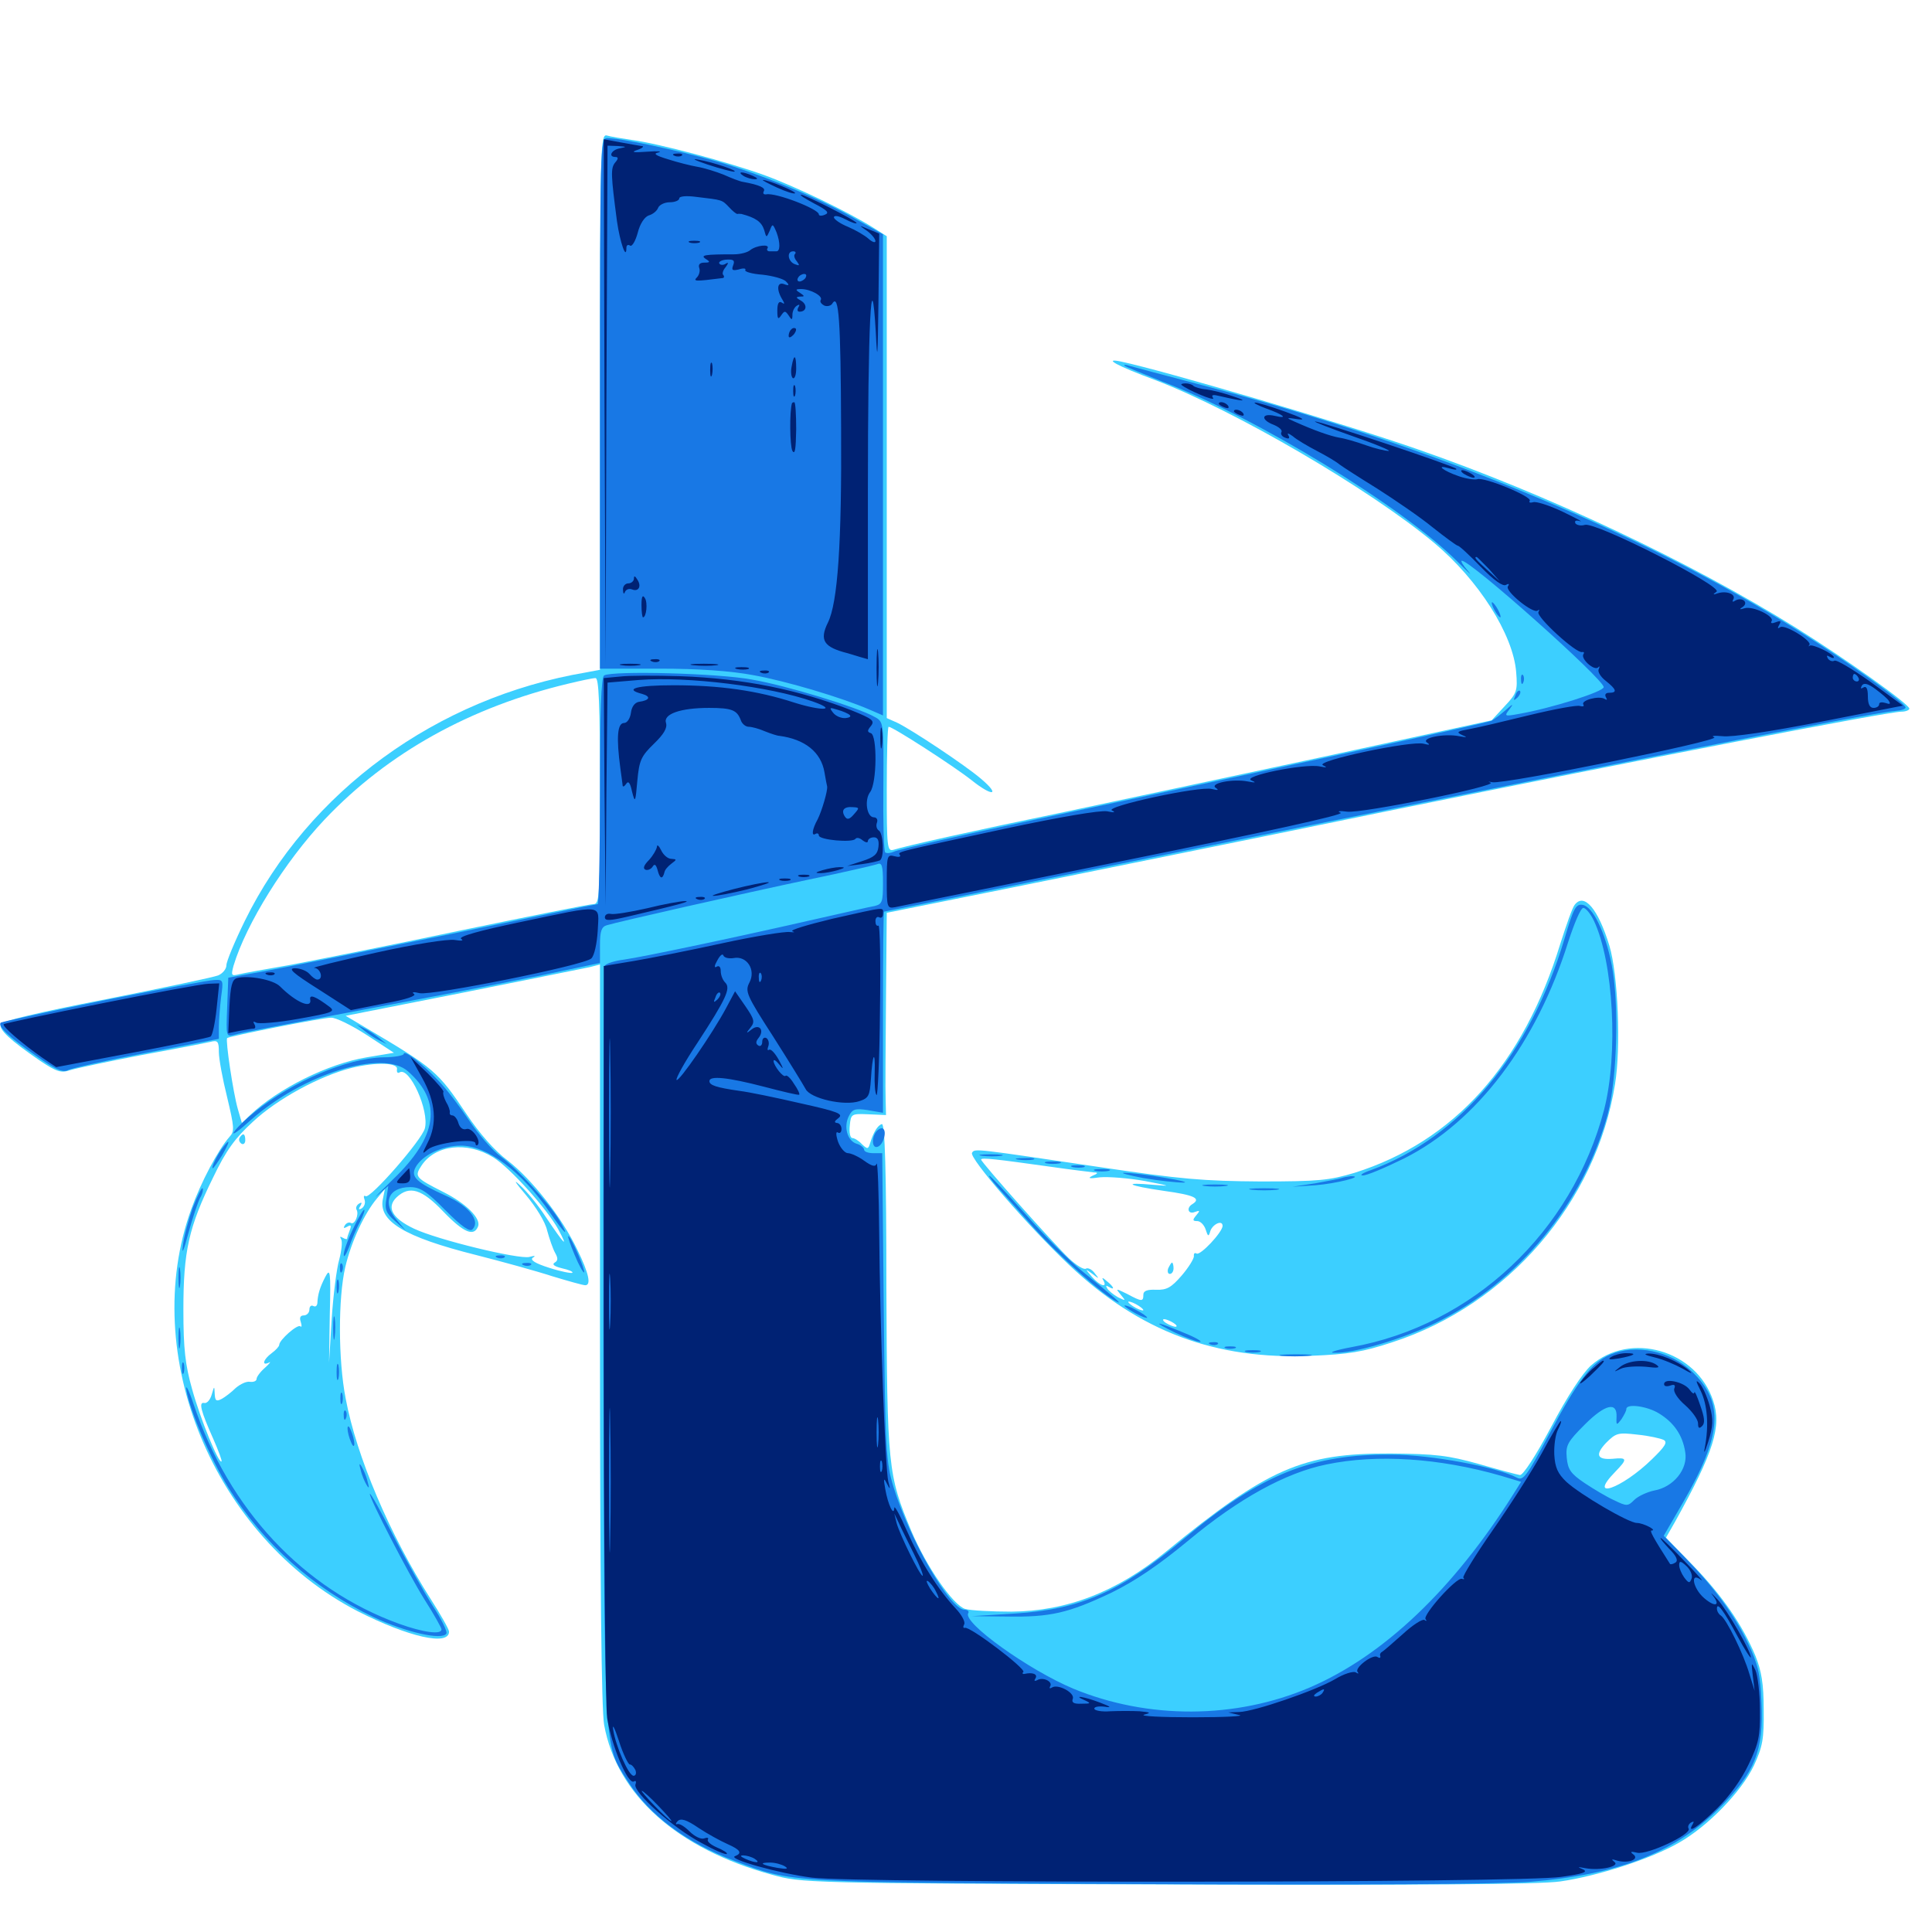 <svg xmlns="http://www.w3.org/2000/svg" viewBox="0 -1000 1000 1000">
	<path fill="#3ccfff" d="M310.547 -791.992V-653.32L303.32 -651.953C225.977 -638.867 159.57 -590.234 126.758 -523.438C121.484 -512.695 117.188 -502.344 117.188 -500.391C117.188 -498.438 115.234 -496.094 112.891 -495.117C110.352 -494.141 84.375 -488.672 54.883 -482.812C19.727 -475.977 1.172 -471.484 0.391 -469.922C-0.586 -466.992 5.078 -461.719 20.703 -450.977C29.492 -445.117 31.641 -444.531 36.328 -446.094C39.453 -447.07 56.055 -450.586 73.242 -453.906C90.43 -457.031 106.445 -460.156 108.984 -460.742C112.695 -461.719 113.281 -460.938 113.281 -455.469C113.281 -451.953 115.234 -441.406 117.578 -432.031C121.289 -416.406 121.484 -414.453 118.75 -411.523C112.891 -404.883 103.906 -387.891 99.023 -374.219C71.68 -298.828 110.742 -204.492 185.156 -166.016C211.328 -152.734 232.422 -147.852 232.422 -155.469C232.422 -156.641 228.125 -164.258 222.852 -172.461C201.758 -205.664 184.57 -245.898 178.906 -276.172C175 -296.289 175 -328.125 178.711 -344.141C181.836 -357.422 188.672 -372.07 195.117 -379.688L199.219 -384.57L198.242 -379.688C195.508 -367.969 209.18 -359.766 246.484 -350.391C259.57 -347.07 277.344 -342.188 285.742 -339.453C294.141 -336.914 301.758 -334.766 302.93 -334.766C306.055 -334.766 304.883 -340.82 298.828 -353.125C290.82 -369.922 275.391 -389.453 262.891 -399.219C256.055 -404.297 248.047 -413.477 241.406 -423.438C226.758 -445.312 224.805 -447.07 189.453 -467.969L178.906 -474.219L239.258 -486.133C272.656 -492.773 302.148 -498.828 305.273 -499.414L310.547 -500.781V-309.766C310.547 -180.469 311.328 -115.039 312.695 -107.227C319.336 -70.898 350.391 -43.164 399.414 -29.688C415.039 -25.391 415.82 -25.195 603.516 -24.609C736.328 -24.219 796.68 -24.609 807.617 -26.172C826.758 -28.906 854.688 -37.891 869.141 -46.289C884.18 -54.883 901.367 -72.656 907.812 -86.133C912.305 -95.898 913.086 -99.805 912.891 -115.039C912.891 -128.516 911.719 -135.156 908.594 -142.969C901.953 -158.789 891.406 -174.219 876.172 -189.844L862.305 -204.102L866.992 -212.305C887.109 -248.633 891.211 -261.719 886.719 -275C878.125 -301.172 843.75 -311.133 823.438 -293.164C819.141 -289.258 811.133 -277.148 802.93 -261.523C794.922 -246.484 788.281 -236.328 786.719 -236.523C785.352 -236.719 775.781 -239.258 765.625 -242.188C749.609 -246.68 743.164 -247.461 719.727 -247.656C674.219 -247.852 656.25 -240.039 603.516 -196.875C578.125 -175.977 551.953 -166.016 523.438 -165.82C513.281 -165.82 502.539 -166.406 499.609 -167.188C493.359 -169.141 479.492 -189.062 471.68 -207.617C459.57 -236.523 459.18 -241.016 458.789 -333.984C458.789 -394.141 458.008 -418.75 456.445 -418.164C454.297 -417.578 452.148 -414.062 450.391 -408.398C449.414 -405.078 449.023 -405.078 446.094 -407.812C444.531 -409.57 442.188 -410.938 441.211 -410.938C440.039 -410.938 439.453 -413.867 439.844 -417.383C440.43 -423.438 440.625 -423.633 449.609 -423.242L458.594 -422.852L458.398 -431.055C458.203 -435.547 458.398 -459.18 458.594 -483.398L458.984 -527.539L524.023 -540.625C559.57 -547.852 646.484 -565.43 716.797 -579.883C851.758 -607.422 977.148 -631.641 984.18 -631.641C986.328 -631.641 988.281 -632.422 988.281 -633.203C988.281 -635.547 955.273 -658.984 929.688 -675C874.805 -709.18 800.977 -744.141 733.398 -767.578C695.898 -780.664 603.125 -808.008 580.078 -812.891C570.508 -814.844 578.32 -810.547 597.852 -803.32C638.867 -787.695 708.984 -746.875 742.383 -718.945C765.234 -699.805 783.203 -671.68 784.766 -652.148C785.547 -642.578 785.156 -641.211 778.906 -634.57L772.07 -627.148L687.305 -608.789C640.625 -598.828 579.688 -585.742 551.758 -579.883C502.539 -569.727 469.531 -562.305 462.5 -560.156C459.18 -559.18 458.984 -561.523 458.984 -591.406C458.984 -609.18 459.375 -623.828 459.961 -623.828C462.109 -623.828 493.555 -603.516 502.734 -596.289C513.672 -587.5 518.164 -588.086 507.812 -596.875C499.609 -603.906 471.68 -622.461 464.258 -625.977L458.984 -628.32V-752.93V-877.734L451.562 -882.422C439.062 -890.234 412.5 -903.125 396.094 -909.18C377.344 -916.016 340.625 -925.781 327.148 -927.539C321.875 -928.32 315.82 -929.297 314.062 -929.883C310.742 -930.664 310.547 -923.242 310.547 -791.992ZM310.547 -590.625C310.547 -536.133 310.352 -532.031 307.227 -532.031C305.273 -532.031 274.219 -525.781 238.281 -518.359C202.344 -510.742 162.695 -502.93 150.391 -500.586C138.086 -498.438 125.977 -496.289 123.633 -495.703C119.727 -494.727 119.531 -495.117 120.898 -500.195C127.344 -521.68 147.461 -554.102 168.164 -575.977C200.781 -610.352 243.359 -633.984 293.945 -646.094C300.391 -647.656 306.836 -649.023 308.203 -649.023C309.961 -649.219 310.547 -636.328 310.547 -590.625ZM189.844 -464.258L203.906 -455.078L189.844 -452.734C169.727 -449.414 143.945 -436.523 129.492 -422.852L125.195 -418.75L123.047 -426.172C120.703 -434.375 116.602 -461.719 117.578 -462.695C118.555 -463.672 166.797 -473.242 171.289 -473.242C173.633 -473.438 182.031 -469.336 189.844 -464.258ZM205.469 -446.484C205.273 -444.922 205.859 -444.336 206.836 -444.922C211.914 -448.047 222.266 -425.195 219.922 -416.016C218.555 -410.156 191.602 -379.297 189.258 -380.859C188.281 -381.445 188.086 -380.664 188.672 -379.102C189.258 -377.539 188.672 -375.586 187.305 -374.609C185.742 -373.633 185.352 -374.023 186.523 -375.781C187.5 -377.539 187.305 -377.93 185.742 -376.953C184.57 -376.172 183.984 -374.805 184.57 -373.828C185.938 -371.484 183.594 -365.82 181.641 -366.992C180.664 -367.578 179.297 -366.992 178.516 -365.82C177.539 -364.258 177.93 -364.062 179.688 -365.039C181.641 -366.211 182.031 -365.82 181.055 -363.281C180.273 -361.328 179.688 -359.375 179.688 -358.984C179.688 -358.398 178.711 -358.594 177.344 -359.375C175.977 -360.156 175.781 -359.961 176.562 -358.594C177.344 -357.422 176.758 -352.539 175.586 -348.047C174.219 -343.359 172.461 -329.492 171.68 -317.188L170.312 -294.727L170.703 -319.531C171.289 -342.188 170.898 -343.945 168.359 -339.062C165.625 -333.789 164.453 -330.078 164.258 -325.391C164.062 -324.023 163.281 -323.438 162.109 -324.023C161.133 -324.609 160.156 -323.828 160.156 -322.266C160.156 -320.508 158.789 -319.141 157.227 -319.141C155.469 -319.141 154.883 -317.969 155.664 -315.82C156.25 -313.867 156.25 -312.891 155.469 -313.477C154.102 -314.844 144.531 -306.445 144.531 -303.906C144.531 -303.125 142.773 -301.172 140.625 -299.609C136.328 -296.484 135.156 -292.773 139.258 -294.727C140.43 -295.508 139.648 -294.336 137.305 -292.188C134.766 -290.039 132.812 -287.305 132.812 -286.328C132.812 -285.156 131.25 -284.57 129.492 -284.766C127.539 -285.156 124.414 -283.594 122.07 -281.641C119.922 -279.492 116.602 -276.953 114.844 -275.977C111.914 -274.414 111.328 -275 111.133 -278.516C110.938 -282.812 110.938 -282.812 109.57 -278.125C108.789 -275.391 107.031 -273.438 105.664 -273.828C102.734 -274.414 103.906 -269.727 110.547 -254.883C113.086 -249.023 115.039 -243.945 114.648 -243.555C113.281 -242.188 103.711 -265.43 99.414 -281.055C95.898 -293.555 94.922 -301.758 94.922 -322.07C94.922 -352.344 97.656 -364.844 110.352 -390.625C116.992 -404.492 121.68 -410.938 130.859 -419.336C143.555 -431.25 165.625 -443.164 182.031 -447.266C194.922 -450.391 206.25 -450 205.469 -446.484ZM255.273 -400.977C263.867 -395.703 283.008 -374.414 288.867 -363.867C294.531 -353.32 292.188 -355.664 282.617 -369.922C278.711 -375.977 272.656 -383.398 269.141 -386.523C265.43 -390.039 266.602 -388.086 272.07 -381.641C277.344 -375.391 282.227 -367.578 283.203 -363.086C284.375 -358.789 286.133 -353.711 287.305 -351.562C288.867 -348.828 288.867 -347.461 287.109 -346.484C285.547 -345.508 286.914 -344.531 290.82 -343.555C294.336 -342.773 296.68 -341.797 296.289 -341.211C295.703 -340.82 290.43 -341.797 284.375 -343.75C276.953 -346.094 274.219 -347.852 275.781 -349.023C277.539 -350 276.758 -350.195 274.023 -349.414C268.75 -348.047 226.562 -358.203 214.258 -364.062C203.125 -369.336 199.805 -375 205.273 -380.273C211.914 -386.523 218.359 -384.57 229.492 -372.852C240.039 -361.914 245.312 -359.766 247.461 -365.234C249.023 -369.336 241.211 -377.148 229.492 -383.008C214.844 -390.43 214.453 -391.016 218.164 -396.68C225.195 -407.422 241.797 -409.375 255.273 -400.977ZM297.656 -347.266C296.289 -350.781 294.922 -351.367 294.922 -348.633C294.922 -347.461 295.703 -346.094 296.875 -345.508C298.047 -344.922 298.242 -345.703 297.656 -347.266ZM861.133 -254.688C863.281 -253.516 861.719 -251.172 855.078 -244.727C839.258 -229.297 821.484 -223.242 835.938 -238.086C842.578 -244.922 842.383 -245.703 834.57 -244.922C826.562 -244.336 825.586 -247.07 831.25 -253.125C836.523 -258.398 837.5 -258.594 847.656 -257.422C853.516 -256.836 859.57 -255.469 861.133 -254.688ZM124.023 -411.133C123.438 -410.156 123.828 -408.789 125 -408.008C125.977 -407.422 126.953 -408.203 126.953 -409.766C126.953 -413.281 125.781 -413.867 124.023 -411.133ZM815.039 -531.641C813.867 -530.273 810.742 -521.289 807.617 -511.523C788.477 -449.023 752.539 -409.18 701.172 -392.969C688.086 -389.062 682.812 -388.477 652.344 -388.477C623.047 -388.672 611.133 -389.648 569.336 -395.898C504.688 -405.469 504.492 -405.664 503.125 -403.32C501.367 -400.781 532.422 -365.039 553.32 -345.312C589.844 -310.742 629.102 -296.094 678.711 -298.242C697.852 -299.023 705.469 -300.195 720.703 -305.273C780.469 -324.609 826.172 -377.734 835.938 -438.867C839.062 -457.812 837.5 -495.703 833.008 -510.547C827.148 -529.688 819.922 -538.086 815.039 -531.641ZM543.75 -396.094C554.492 -394.531 564.648 -393.359 566.211 -393.164C568.555 -393.164 568.359 -392.578 565.43 -391.406C562.695 -390.039 563.867 -389.844 569.336 -390.625C573.633 -391.016 584.18 -390.234 592.773 -388.672C605.859 -386.133 606.641 -385.938 597.266 -386.719C580.273 -388.281 583.594 -386.328 602.539 -383.594C618.164 -381.445 621.875 -379.688 617.188 -376.758C613.867 -374.805 615.039 -371.289 618.359 -372.656C621.094 -373.633 621.289 -373.438 619.141 -370.898C617.188 -368.555 617.188 -367.969 619.727 -367.969C621.289 -367.969 623.242 -366.016 624.023 -363.672C625.195 -359.961 625.586 -359.766 626.367 -362.5C627.344 -366.211 632.812 -368.945 632.812 -365.43C632.617 -362.109 621.289 -350 619.336 -351.172C618.359 -351.758 617.773 -351.172 617.969 -349.805C617.969 -348.438 615.234 -343.945 611.523 -339.648C606.25 -333.594 603.906 -332.227 598.438 -332.422C593.75 -332.617 591.797 -331.836 591.797 -329.883C591.797 -326.172 591.016 -326.172 583.398 -330.273C577.344 -333.203 577.344 -333.203 580.078 -329.883C582.812 -326.562 582.812 -326.562 578.711 -328.516C576.367 -329.883 573.828 -331.836 573.047 -333.203C572.266 -334.57 572.461 -334.766 573.828 -333.984C577.344 -331.836 576.562 -333.984 572.852 -336.914C570.703 -338.867 570.117 -338.867 571.094 -337.305C573.438 -333.008 569.141 -334.57 565.234 -339.062C561.523 -343.359 561.523 -343.555 565.43 -340.625C568.945 -337.891 569.141 -337.891 566.602 -341.016C565.234 -342.969 563.086 -343.945 562.109 -343.359C561.133 -342.578 557.031 -345.117 553.32 -348.633C545.312 -356.25 507.812 -398.438 507.812 -399.805C507.812 -400.977 515.82 -400 543.75 -396.094ZM620.703 -384.18C622.461 -384.766 620.508 -385.156 616.211 -384.961C611.914 -384.961 610.352 -384.57 612.891 -384.18C615.234 -383.789 618.75 -383.789 620.703 -384.18ZM664.648 -382.227C671.289 -382.617 665.82 -382.812 652.344 -382.812C638.867 -382.812 633.398 -382.617 640.234 -382.227C646.875 -381.836 657.812 -381.836 664.648 -382.227ZM640.625 -378.906C640.625 -379.297 637.695 -379.688 634.375 -379.688C629.883 -379.688 628.711 -379.102 630.664 -377.93C633.008 -376.367 640.625 -377.148 640.625 -378.906ZM591.797 -321.875C591.797 -321.484 590.039 -321.875 587.891 -323.047C585.742 -324.219 583.984 -325.586 583.984 -326.172C583.984 -326.562 585.742 -326.172 587.891 -325C590.039 -323.828 591.797 -322.461 591.797 -321.875ZM599.609 -323.828C599.609 -324.219 598.242 -325 596.68 -325.781C595.117 -326.367 593.75 -325.977 593.75 -325C593.75 -323.828 595.117 -323.047 596.68 -323.047C598.242 -323.047 599.609 -323.438 599.609 -323.828ZM607.422 -315.234C608.984 -314.258 609.57 -313.281 608.398 -313.281C607.422 -313.281 605.078 -314.258 603.516 -315.234C601.953 -316.211 601.562 -317.188 602.539 -317.188C603.711 -317.188 605.859 -316.211 607.422 -315.234ZM634.18 -306.25C634.961 -306.836 633.789 -307.422 631.641 -307.227C629.492 -307.227 628.906 -306.641 630.469 -306.055C631.836 -305.469 633.594 -305.664 634.18 -306.25ZM643.945 -304.297C644.727 -304.883 643.555 -305.469 641.406 -305.273C639.258 -305.273 638.672 -304.688 640.234 -304.102C641.602 -303.516 643.359 -303.711 643.945 -304.297ZM658.789 -302.148C659.961 -302.734 658.594 -303.125 655.273 -303.125C652.148 -303.125 650.977 -302.734 652.93 -302.148C654.688 -301.758 657.422 -301.758 658.789 -302.148ZM604.688 -343.555C604.102 -341.992 604.492 -340.625 605.469 -340.625C606.641 -340.625 607.422 -341.992 607.422 -343.555C607.422 -345.117 607.031 -346.484 606.641 -346.484C606.25 -346.484 605.469 -345.117 604.688 -343.555Z"/>
	<path fill="#1878e5" d="M310.547 -791.211V-653.906H341.406C361.523 -653.906 378.125 -652.734 389.648 -650.586C407.227 -647.461 435.742 -638.867 449.805 -632.812L457.031 -629.688V-754.102V-878.711L443.75 -886.133C424.609 -897.266 394.531 -909.57 370.508 -916.602C349.805 -922.461 321.289 -928.516 314.258 -928.516C310.742 -928.516 310.547 -924.609 310.547 -791.211ZM582.031 -810.742C582.617 -810.156 591.406 -806.641 601.562 -802.539C650.586 -783.789 726.367 -737.5 754.492 -709.18C760.156 -703.516 762.5 -701.367 759.961 -704.297C757.227 -707.422 755.859 -709.766 756.641 -709.766C761.328 -709.766 830.078 -648.438 830.078 -644.336C830.078 -641.992 802.93 -633.398 786.133 -630.469C778.711 -629.102 778.516 -629.297 781.25 -632.812C783.594 -635.938 783.203 -635.938 779.297 -632.422C776.562 -630.078 773.438 -627.734 772.07 -626.953C769.922 -625.781 660.547 -602.148 531.25 -574.805C495.312 -567.188 464.453 -560.156 462.695 -559.18C460.938 -558.398 458.984 -558.203 458.203 -558.789C457.422 -559.57 457.031 -575 457.227 -593.359C457.422 -626.172 457.422 -626.367 452.734 -628.906C444.336 -633.789 406.641 -645.312 389.258 -648.242C371.875 -651.562 316.992 -652.93 312.695 -650.391C311.133 -649.414 310.547 -631.445 310.547 -590.43C310.547 -558.398 309.961 -532.031 309.375 -532.031C308.594 -532.031 274.219 -525 232.617 -516.406C191.211 -508.008 148.438 -499.414 137.695 -497.461L118.164 -493.945L117.578 -478.516C116.992 -463.281 116.992 -463.281 121.484 -464.453C125.781 -465.625 134.961 -467.383 214.844 -482.422C234.766 -486.133 264.453 -491.992 280.859 -495.312L310.547 -501.562V-510.938C310.547 -517.969 311.328 -520.312 314.062 -521.094C319.727 -522.852 383.594 -537.305 418.555 -544.727C436.523 -548.438 452.539 -552.148 454.102 -552.734C456.445 -553.711 457.031 -551.953 457.031 -542.969C457.031 -533.203 456.641 -532.031 452.734 -531.055C450.195 -530.664 436.914 -527.539 422.852 -524.414C382.812 -515.234 332.812 -504.688 323.047 -503.32C318.359 -502.734 313.867 -501.367 313.086 -500.195C312.5 -499.023 312.109 -410.352 312.305 -303.125C312.891 -88.086 312.305 -98.047 325 -77.93C336.328 -60.156 355.469 -46.094 380.469 -36.719C410.352 -25.391 406.25 -25.586 593.75 -24.805C702.344 -24.219 775.977 -24.805 791.992 -25.977C837.5 -29.688 866.797 -41.016 889.844 -64.062C908.398 -82.617 912.891 -93.75 911.719 -118.945C911.133 -133.789 909.961 -138.477 904.688 -149.609C897.656 -164.258 887.305 -178.32 871.68 -194.336L861.133 -205.078L871.094 -222.266C891.406 -257.422 892.578 -274.219 875.586 -290.234C864.453 -300.781 846.68 -304.492 833.398 -298.828C824.023 -294.922 816.406 -285.156 801.953 -257.812C790.234 -235.938 788.477 -233.398 785.156 -235.156C775 -240.625 740.43 -247.07 720.508 -247.07C678.711 -247.461 652.539 -236.914 612.305 -203.125C580.078 -176.172 559.375 -166.992 525.391 -164.844L502.93 -163.477L521.094 -163.281C543.555 -162.891 552.93 -165.039 575.195 -175.586C587.5 -181.641 599.414 -189.648 615.234 -202.734C641.016 -224.219 665.43 -237.695 686.523 -241.992C712.695 -247.461 745.117 -245.312 776.953 -236.133L787.305 -233.008L783.398 -226.758C752.148 -177.148 716.016 -142.969 677.93 -126.562C639.648 -110.156 594.141 -109.961 555.469 -125.977C532.617 -135.547 498.047 -160.156 501.172 -165.039C501.758 -166.016 500.781 -166.797 499.219 -166.797C491.797 -166.797 470.898 -202.93 462.5 -230.273C458.594 -243.164 458.203 -248.828 457.422 -323.633L456.641 -403.125H451.953C449.414 -403.125 447.266 -403.906 447.266 -404.883C447.266 -405.859 445.508 -407.422 443.359 -408.008C438.477 -409.57 436.523 -416.992 439.453 -422.461C441.211 -425.977 442.773 -426.367 449.219 -425.391L457.031 -424.023V-476.172C457.031 -504.688 457.227 -528.125 457.617 -528.125C458.008 -528.125 506.055 -537.891 564.648 -549.805C823.047 -602.344 969.141 -631.25 981.055 -632.031C983.984 -632.227 986.328 -633.008 986.328 -633.789C986.328 -635.742 963.867 -652.148 940.43 -667.383C856.641 -721.875 744.531 -768.75 618.75 -801.562C602.344 -805.859 587.109 -809.961 584.961 -810.547C582.812 -811.328 581.445 -811.328 582.031 -810.742ZM836.719 -266.602C836.523 -262.109 836.719 -262.109 839.258 -265.43C840.625 -267.578 841.797 -269.727 841.797 -270.703C841.797 -273.633 852.539 -272.266 858.789 -268.359C866.406 -263.672 870.898 -257.227 872.266 -248.438C873.828 -239.648 866.211 -230.273 856.25 -228.516C852.539 -227.734 847.852 -225.586 845.898 -223.633C842.578 -220.312 841.992 -220.312 835.547 -223.438C831.641 -225.195 824.805 -229.297 820.117 -232.422C812.891 -237.305 811.523 -239.453 810.938 -245.508C810.352 -251.953 811.328 -253.711 820.312 -262.695C830.859 -273.242 837.109 -274.609 836.719 -266.602ZM773.438 -684.375C774.609 -682.227 775.977 -680.469 776.562 -680.469C776.953 -680.469 776.562 -682.227 775.391 -684.375C774.219 -686.523 772.852 -688.281 772.266 -688.281C771.875 -688.281 772.266 -686.523 773.438 -684.375ZM787.305 -648.047C787.305 -645.898 787.891 -645.312 788.477 -646.875C789.062 -648.242 788.867 -650 788.281 -650.586C787.695 -651.367 787.109 -650.195 787.305 -648.047ZM784.375 -640.039C783.203 -637.305 783.398 -637.109 785.352 -638.867C786.719 -640.234 787.305 -641.797 786.719 -642.383C786.133 -642.969 784.961 -641.992 784.375 -640.039ZM809.766 -514.062C791.992 -454.492 755.859 -411.328 709.57 -394.336C705.469 -392.969 703.516 -391.602 705.273 -391.602C707.227 -391.406 716.797 -395.508 726.758 -400.391C764.453 -419.336 795.312 -460.156 811.719 -512.5C814.844 -522.07 818.164 -530.078 819.531 -530.078C820.703 -530.078 823.242 -527.148 825 -523.438C835.156 -501.953 837.695 -454.492 830.273 -425.586C813.672 -362.305 762.305 -314.062 699.609 -302.734C691.211 -301.172 687.305 -299.805 690.625 -299.805C700.781 -299.414 726.367 -307.031 742.969 -315.234C785.938 -336.133 819.922 -377.539 832.227 -423.633C837.109 -442.383 838.086 -481.25 834.18 -500.781C830.859 -517.578 824.414 -530.859 819.141 -531.641C815.625 -532.227 814.453 -529.883 809.766 -514.062ZM53.906 -482.227C25 -476.367 0.977 -471.094 0.391 -470.703C-1.367 -468.945 4.492 -463.281 18.359 -453.711C28.516 -446.484 32.422 -444.727 35.156 -446.094C36.914 -447.07 55.273 -451.172 75.781 -455.078L113.281 -462.305V-468.555C113.281 -472.07 113.867 -478.906 114.453 -483.984C115.625 -492.578 115.625 -492.969 111.133 -492.773C108.594 -492.773 82.812 -487.891 53.906 -482.227ZM188.477 -466.602C190.625 -464.844 194.141 -462.5 196.289 -461.523L200.195 -459.57L196.289 -462.695C194.141 -464.453 190.625 -466.797 188.477 -467.773L184.57 -469.727ZM208.984 -454.492C208.984 -453.711 204.297 -452.734 198.438 -452.734C179.883 -452.344 151.758 -440.43 132.031 -424.609C127.344 -420.898 122.266 -416.016 121.094 -414.062C119.727 -411.914 123.633 -414.648 129.883 -420.312C156.836 -444.141 198.047 -457.031 211.133 -445.508C229.102 -429.688 226.562 -411.719 203.32 -389.453C196.094 -382.422 192.578 -378.906 195.508 -381.445L200.977 -386.133L200 -379.492C199.023 -374.023 199.805 -372.07 204.492 -367.969L209.961 -363.086L205.664 -368.164C197.656 -377.148 200.781 -385.547 212.305 -385.547C217.383 -385.547 220.898 -383.398 230.469 -373.633C239.258 -364.844 243.164 -362.305 244.531 -363.672C248.828 -367.969 242.773 -375.781 230.859 -381.055C215.625 -387.891 212.5 -390.82 215.039 -395.703C218.359 -401.953 228.711 -407.031 238.477 -407.031C252.148 -407.031 269.922 -393.75 284.57 -372.461C292.383 -361.133 295.117 -358.789 289.648 -368.164C284.375 -376.953 267.773 -395.117 259.18 -401.367C254.883 -404.492 247.656 -412.891 242.773 -420.117C237.891 -427.344 230.859 -436.719 226.758 -440.82C218.75 -449.414 208.984 -456.836 208.984 -454.492ZM453.516 -414.258C450.977 -410.938 451.367 -405.273 454.297 -406.445C457.227 -407.422 459.18 -414.453 457.031 -415.82C456.25 -416.406 454.688 -415.625 453.516 -414.258ZM115.82 -406.641C112.891 -403.125 108.984 -395.312 110.156 -395.312C110.547 -395.312 112.695 -398.438 115.039 -402.148C118.945 -408.984 119.336 -411.133 115.82 -406.641ZM508.398 -401.758C505.273 -402.148 507.422 -402.539 512.695 -402.539C518.164 -402.539 520.508 -402.148 518.164 -401.758C515.625 -401.367 511.328 -401.367 508.398 -401.758ZM526.953 -399.805C524.414 -400.195 525.977 -400.586 530.273 -400.586C534.57 -400.781 536.523 -400.391 534.766 -399.805C532.812 -399.414 529.297 -399.414 526.953 -399.805ZM541.602 -397.852C539.648 -398.438 541.211 -398.828 544.922 -398.828C548.633 -398.828 550.195 -398.438 548.438 -397.852C546.484 -397.461 543.359 -397.461 541.602 -397.852ZM555.273 -395.898C553.32 -396.484 554.492 -396.875 557.617 -396.875C560.938 -396.875 562.305 -396.484 561.133 -395.898C559.766 -395.508 557.031 -395.508 555.273 -395.898ZM566.992 -393.945C565.039 -394.531 566.602 -394.922 570.312 -394.922C574.023 -394.922 575.586 -394.531 573.828 -393.945C571.875 -393.555 568.75 -393.555 566.992 -393.945ZM591.797 -390.234C599.805 -388.867 609.18 -387.891 612.305 -387.891C615.625 -387.891 611.133 -389.062 602.539 -390.43C593.945 -391.992 584.766 -392.969 582.031 -392.969C579.297 -392.969 583.789 -391.797 591.797 -390.234ZM515.82 -386.133C518.555 -383.008 527.148 -373.438 535.156 -364.453C548.047 -350 570.703 -329.883 578.125 -326.172C581.25 -324.609 577.734 -327.734 559.961 -342.188C553.711 -347.266 540.625 -360.352 530.859 -371.484C521.094 -382.422 512.695 -391.406 512.109 -391.406C511.523 -391.406 513.281 -389.062 515.82 -386.133ZM694.336 -390.234C693.164 -389.844 687.109 -388.672 680.664 -387.5L668.945 -385.742L680.859 -386.523C691.211 -387.305 707.031 -391.211 699.219 -391.211C697.656 -391.016 695.312 -390.625 694.336 -390.234ZM623.633 -386.133C620.508 -386.523 623.047 -386.914 628.906 -386.914C634.766 -386.914 637.305 -386.523 634.375 -386.133C631.25 -385.742 626.562 -385.742 623.633 -386.133ZM99.805 -375C97.656 -368.945 95.312 -360.352 94.727 -355.664C93.945 -350.195 94.922 -351.953 97.461 -361.523C99.609 -369.336 102.344 -377.539 103.516 -379.883C104.883 -382.031 105.273 -384.375 104.883 -384.961C104.297 -385.352 102.148 -380.859 99.805 -375ZM648.047 -384.18C644.531 -384.57 647.266 -384.961 654.297 -384.961C661.328 -384.961 664.062 -384.57 660.742 -384.18C657.227 -383.789 651.367 -383.789 648.047 -384.18ZM182.617 -363.672C179.883 -358.008 177.734 -351.953 177.93 -350.391C177.93 -348.828 179.102 -350.586 180.664 -354.492C182.031 -358.398 184.57 -364.258 186.328 -367.578C188.086 -371.094 189.062 -373.828 188.477 -373.828C187.891 -373.828 185.156 -369.141 182.617 -363.672ZM297.461 -350.391C299.609 -345.117 301.953 -341.016 302.344 -341.406C303.125 -342.383 295.508 -360.156 294.141 -360.156C293.75 -360.156 295.117 -355.859 297.461 -350.391ZM257.422 -349.023C255.859 -349.609 256.445 -350.195 258.594 -350.195C260.742 -350.391 261.914 -349.805 261.133 -349.219C260.547 -348.633 258.789 -348.438 257.422 -349.023ZM92.383 -338.672C92.383 -333.789 92.773 -331.836 93.164 -334.375C93.555 -336.719 93.555 -340.625 93.164 -343.164C92.773 -345.508 92.383 -343.555 92.383 -338.672ZM175.977 -343.359C175.977 -341.211 176.562 -340.625 177.148 -342.188C177.734 -343.555 177.539 -345.312 176.953 -345.898C176.367 -346.68 175.781 -345.508 175.977 -343.359ZM271.094 -345.117C269.531 -345.703 270.117 -346.289 272.266 -346.289C274.414 -346.484 275.586 -345.898 274.805 -345.312C274.219 -344.727 272.461 -344.531 271.094 -345.117ZM174.219 -333.789C174.219 -330.664 174.609 -329.492 175.195 -331.445C175.586 -333.203 175.586 -335.938 175.195 -337.305C174.609 -338.477 174.219 -337.109 174.219 -333.789ZM582.031 -324.219C582.031 -323.633 584.766 -321.875 587.891 -320.117C591.211 -318.359 593.75 -317.578 593.75 -317.969C593.75 -318.555 591.211 -320.312 587.891 -322.07C584.766 -323.828 582.031 -324.609 582.031 -324.219ZM172.461 -312.305C172.461 -307.031 172.852 -304.883 173.242 -308.008C173.633 -310.938 173.633 -315.234 173.242 -317.773C172.852 -320.117 172.461 -317.773 172.461 -312.305ZM92.383 -307.422C92.383 -302.539 92.773 -300.586 93.164 -303.125C93.555 -305.469 93.555 -309.375 93.164 -311.914C92.773 -314.258 92.383 -312.305 92.383 -307.422ZM608.398 -310.156C613.867 -307.617 619.531 -305.469 621.094 -305.469C622.656 -305.469 618.75 -307.812 612.305 -310.352C597.656 -316.406 595.703 -316.406 608.398 -310.156ZM626.562 -304.102C625 -304.688 625.586 -305.273 627.734 -305.273C629.883 -305.469 631.055 -304.883 630.273 -304.297C629.688 -303.711 627.93 -303.516 626.562 -304.102ZM634.375 -302.148C633.008 -302.734 633.984 -303.125 636.719 -303.125C639.453 -303.125 640.43 -302.734 639.258 -302.148C637.891 -301.758 635.547 -301.758 634.375 -302.148ZM645.117 -300.195C643.164 -300.781 644.727 -301.172 648.438 -301.172C652.148 -301.172 653.711 -300.781 651.953 -300.195C650 -299.805 646.875 -299.805 645.117 -300.195ZM663.477 -298.242C660.156 -298.633 663.477 -299.023 670.898 -299.023C678.516 -299.023 681.25 -298.633 677.148 -298.242C673.242 -297.852 666.992 -297.852 663.477 -298.242ZM94.141 -291.797C94.141 -289.062 94.531 -288.086 95.117 -289.453C95.508 -290.625 95.508 -292.969 95.117 -294.336C94.531 -295.508 94.141 -294.531 94.141 -291.797ZM174.219 -289.844C174.219 -286.133 174.609 -284.57 175.195 -286.523C175.586 -288.281 175.586 -291.406 175.195 -293.359C174.609 -295.117 174.219 -293.555 174.219 -289.844ZM96.484 -280.469C98.242 -269.922 108.984 -244.922 118.164 -230.078C136.328 -200.977 162.109 -177.93 193.555 -162.891C209.766 -155.273 228.906 -150.781 231.055 -154.492C231.641 -155.469 228.516 -161.914 224.023 -168.75C219.531 -175.781 210.352 -191.992 203.711 -204.883C197.07 -217.773 191.602 -227.734 191.406 -226.758C191.406 -224.219 210.742 -186.523 219.727 -172.07C224.609 -164.453 228.516 -157.422 228.516 -156.641C228.516 -153.711 218.945 -155.078 206.445 -159.57C157.031 -177.539 118.555 -218.555 100.195 -273.242C97.656 -280.859 95.898 -283.984 96.484 -280.469ZM176.172 -276.172C176.172 -273.438 176.562 -272.461 177.148 -273.828C177.539 -275 177.539 -277.344 177.148 -278.711C176.562 -279.883 176.172 -278.906 176.172 -276.172ZM177.93 -267.188C177.93 -265.039 178.516 -264.453 179.102 -266.016C179.688 -267.383 179.492 -269.141 178.906 -269.727C178.32 -270.508 177.734 -269.336 177.93 -267.188ZM179.883 -260.547C179.883 -258.984 180.664 -255.859 181.641 -253.711C182.617 -251.172 183.398 -250.977 183.398 -252.734C183.398 -254.297 182.617 -257.422 181.641 -259.57C180.664 -262.109 179.883 -262.305 179.883 -260.547ZM186.719 -239.062C187.305 -236.328 188.867 -232.812 189.844 -231.25C191.016 -229.297 191.211 -229.883 190.234 -233.203C189.648 -235.938 188.086 -239.453 187.109 -241.016C185.938 -242.969 185.742 -242.383 186.719 -239.062Z"/>
	<path fill="#002274" d="M312.891 -791.992L313.477 -656.055L313.867 -790.43L314.453 -924.609L319.922 -924.414C324.414 -924.023 324.609 -924.023 320.898 -923.242C316.406 -922.461 314.648 -918.75 318.555 -918.75C320.117 -918.75 320.117 -917.773 318.359 -915.82C316.016 -912.891 316.211 -909.375 319.336 -885.547C320.898 -874.609 324.219 -865.039 324.219 -871.68C324.219 -873.047 325 -873.633 326.172 -872.852C327.148 -872.266 328.906 -875.195 330.078 -879.492C331.25 -884.18 333.594 -887.695 335.742 -888.477C337.891 -889.062 340.039 -890.82 340.625 -892.383C341.211 -893.945 343.945 -895.312 346.68 -895.312C349.414 -895.312 351.562 -896.289 351.562 -897.266C351.562 -898.438 355.078 -898.828 360.742 -898.047C373.828 -896.484 373.633 -896.68 377.344 -892.773C379.102 -890.82 381.055 -889.258 381.641 -889.258C382.227 -889.453 383.203 -889.258 383.789 -889.258C391.211 -887.305 394.141 -885.156 395.508 -881.055C396.68 -876.758 396.68 -876.758 398.438 -880.664C399.805 -884.375 400 -884.375 401.953 -879.688C403.906 -874.414 403.906 -869.727 401.758 -869.922H398.242C397.266 -869.922 396.68 -870.703 397.266 -871.484C398.633 -873.828 391.406 -873.047 388.281 -870.508C386.914 -869.336 383.203 -868.359 379.883 -868.359C364.844 -868.359 362.305 -867.969 365.234 -866.016C367.773 -864.453 367.578 -864.062 364.453 -864.062C362.305 -864.062 361.328 -863.086 361.914 -861.328C362.5 -859.961 361.914 -857.617 360.742 -856.445C358.594 -854.297 359.961 -854.297 373.828 -856.055C374.805 -856.055 375 -856.836 374.414 -857.617C373.633 -858.203 374.219 -860.156 375.586 -861.719C377.148 -863.867 377.148 -864.453 375.586 -863.477C374.414 -862.695 372.852 -862.695 372.266 -863.672C371.875 -864.453 373.438 -865.43 375.977 -865.625C379.688 -865.82 380.469 -865.234 379.492 -862.695C378.516 -860.156 379.102 -859.766 382.422 -860.547C384.766 -861.328 386.328 -861.133 385.742 -860.156C385.352 -859.375 389.258 -858.203 394.727 -857.812C400 -857.227 405.664 -855.664 406.836 -854.297C408.789 -852.344 408.398 -851.953 405.859 -852.93C402.148 -854.297 401.758 -850 405.078 -844.727C406.25 -842.773 406.055 -842.383 404.688 -843.359C403.125 -844.336 402.344 -842.969 402.344 -839.258C402.344 -834.961 402.734 -834.375 404.297 -836.719C406.055 -839.258 406.445 -839.258 408.203 -836.719C409.766 -834.18 410.156 -834.18 410.156 -837.109C410.156 -838.867 411.133 -841.016 412.5 -841.797C413.867 -842.578 414.062 -842.383 413.281 -841.016C412.5 -839.648 412.695 -838.672 413.867 -838.672C417.578 -838.672 417.969 -842.383 414.648 -844.336C411.914 -845.898 411.719 -846.289 414.062 -846.484C416.602 -846.484 416.602 -846.68 414.062 -848.438C411.523 -850 411.719 -850.391 414.648 -850.391C419.531 -850.391 426.172 -846.68 424.805 -844.727C424.219 -843.75 425.195 -842.578 426.758 -841.797C428.32 -841.211 430.273 -841.797 430.859 -842.969C434.18 -848.242 435.156 -834.375 435.352 -778.711C435.742 -718.555 433.594 -687.891 428.516 -677.734C424.023 -668.555 426.367 -665.039 438.672 -661.914C439.844 -661.523 442.773 -660.742 445.117 -659.961L449.219 -658.789V-745.312C449.219 -832.227 450.977 -868.164 453.32 -827.93C454.102 -811.523 454.297 -814.062 454.688 -843.75L455.078 -879.102L449.805 -881.25C444.336 -883.594 444.336 -883.594 448.828 -880.469C451.172 -878.711 453.125 -876.367 453.125 -875.195C453.125 -874.219 451.562 -874.609 449.609 -876.367C447.656 -878.125 442.969 -880.859 438.867 -882.617C434.961 -884.18 431.641 -886.523 431.641 -887.5C431.641 -888.672 434.18 -888.281 437.5 -886.523C440.82 -884.766 443.359 -883.984 443.359 -884.57C443.359 -885.742 416.797 -899.219 414.648 -899.219C413.672 -899.023 416.992 -897.07 421.68 -894.531C428.125 -891.211 429.492 -889.844 426.953 -888.867C425.195 -888.086 423.828 -888.281 423.828 -889.062C423.828 -891.797 401.562 -900.391 396.68 -899.414C395.312 -899.219 394.727 -899.805 395.312 -900.977C396.484 -902.734 393.164 -904.297 384.57 -905.859C383.008 -906.055 378.516 -907.812 374.609 -909.57C370.703 -911.133 364.453 -913.086 360.938 -913.672C357.422 -914.258 350.586 -916.016 345.703 -917.578C339.258 -919.531 337.891 -920.508 340.82 -921.094C342.969 -921.68 340.43 -921.875 334.961 -921.484C327.539 -920.898 326.367 -921.289 330.078 -922.461C332.812 -923.438 333.594 -924.414 332.031 -924.414C330.469 -924.609 325.391 -925.586 320.898 -926.367L312.5 -927.93ZM411.523 -868.555C410.742 -867.969 411.133 -866.211 412.5 -864.648C414.062 -862.5 413.867 -862.305 411.328 -863.281C407.812 -864.648 407.031 -869.922 410.547 -869.922C411.719 -869.922 412.109 -869.336 411.523 -868.555ZM416.992 -856.25C416.406 -855.273 414.844 -854.297 413.867 -854.297C412.695 -854.297 412.5 -855.273 413.086 -856.25C413.672 -857.422 415.234 -858.203 416.211 -858.203C417.383 -858.203 417.578 -857.422 416.992 -856.25ZM349.219 -919.336C347.656 -919.922 348.242 -920.508 350.391 -920.508C352.539 -920.703 353.711 -920.117 352.93 -919.531C352.344 -918.945 350.586 -918.75 349.219 -919.336ZM366.211 -914.844C372.656 -912.695 378.906 -911.133 379.883 -911.133C383.008 -911.328 368.75 -916.211 361.328 -917.383C357.617 -918.164 359.766 -916.992 366.211 -914.844ZM384.766 -908.984C386.328 -908.008 389.062 -907.227 390.625 -907.227C392.578 -907.227 392.188 -907.812 389.648 -908.984C384.375 -911.328 381.25 -911.328 384.766 -908.984ZM402.148 -902.93C406.836 -900.781 411.133 -899.414 411.523 -900C412.305 -900.781 397.266 -907.031 394.922 -906.836C394.141 -906.836 397.461 -905.078 402.148 -902.93ZM357.031 -874.414C355.664 -875 356.641 -875.391 359.375 -875.391C362.109 -875.391 363.086 -875 361.914 -874.414C360.547 -874.023 358.203 -874.023 357.031 -874.414ZM409.57 -829.492C408.789 -828.906 408.203 -827.344 408.203 -826.172C408.203 -825 409.18 -825.195 410.547 -826.562C411.719 -827.734 412.305 -829.297 411.914 -829.883C411.328 -830.469 410.156 -830.273 409.57 -829.492ZM409.766 -810.352C409.18 -807.617 409.57 -804.883 410.352 -804.297C411.328 -803.711 412.109 -806.055 412.109 -809.18C412.109 -816.602 410.938 -816.992 409.766 -810.352ZM367.578 -808.398C367.578 -805.273 367.969 -804.102 368.555 -806.055C368.945 -807.812 368.945 -810.547 368.555 -811.914C367.969 -813.086 367.578 -811.719 367.578 -808.398ZM410.547 -797.656C410.547 -794.922 410.938 -793.945 411.523 -795.312C411.914 -796.484 411.914 -798.828 411.523 -800.195C410.938 -801.367 410.547 -800.391 410.547 -797.656ZM611.523 -800.781C614.453 -798.242 629.102 -791.992 627.93 -793.945C626.758 -795.703 627.734 -795.898 631.641 -794.922C643.359 -792.188 646.875 -791.992 638.672 -794.727C633.789 -796.484 627.539 -798.047 624.414 -798.438C621.484 -798.633 618.555 -799.609 617.773 -800.195C617.188 -800.977 615.234 -801.562 613.672 -801.562C611.914 -801.562 611.133 -801.172 611.523 -800.781ZM409.961 -791.406C408.594 -787.305 408.789 -769.141 410.156 -766.602C411.523 -764.453 411.914 -767.578 412.109 -777.734C412.109 -785.352 411.719 -791.797 411.133 -791.797C410.547 -791.797 410.156 -791.602 409.961 -791.406ZM630.859 -791.016C630.859 -790.625 632.227 -789.648 633.984 -789.062C635.547 -788.477 636.328 -788.672 635.742 -789.844C634.57 -791.797 630.859 -792.578 630.859 -791.016ZM655.078 -788.672C664.453 -785.352 667.188 -783.008 659.766 -784.766C652.734 -786.328 652.539 -782.617 659.375 -780.078C662.109 -778.906 663.867 -777.344 663.281 -776.367C662.695 -775.391 663.477 -774.023 665.234 -773.438C667.188 -772.656 667.773 -773.047 666.797 -774.805C666.016 -775.977 666.992 -775.781 669.141 -774.219C671.094 -772.461 676.758 -769.141 681.641 -766.602C686.523 -764.062 691.797 -760.938 693.359 -759.57C694.922 -758.398 703.711 -752.734 712.891 -747.07C722.07 -741.211 734.961 -732.422 741.406 -727.148C748.047 -721.875 753.906 -717.578 754.492 -717.578C755.273 -717.578 760.547 -712.695 766.406 -706.641C773.242 -699.609 777.93 -696.289 779.492 -697.266C780.859 -698.047 781.445 -697.852 780.469 -696.484C778.906 -693.945 793.75 -682.031 795.898 -683.984C796.875 -684.766 796.875 -684.375 796.289 -683.203C794.922 -680.859 816.016 -661.523 818.945 -662.5C819.922 -662.695 820.117 -662.109 819.531 -661.328C818.164 -658.984 825 -652.734 827.148 -654.492C827.93 -655.469 828.125 -655.078 827.539 -653.711C826.758 -652.539 828.32 -649.805 831.055 -647.656C836.719 -643.164 837.305 -641.406 832.812 -641.406C831.055 -641.406 830.469 -640.43 831.25 -639.062C832.031 -637.695 831.836 -637.5 830.469 -638.281C827.539 -640.039 818.164 -637.5 819.531 -635.352C820.117 -634.375 819.336 -634.18 817.773 -634.57C816.406 -635.156 804.688 -633.008 791.797 -629.883C779.102 -626.758 765.039 -623.438 760.742 -622.656C754.297 -621.484 753.516 -621.094 756.836 -619.531C759.766 -618.359 759.375 -618.164 755.273 -618.945C747.461 -620.508 735.156 -617.969 738.672 -615.625C740.43 -614.453 739.844 -614.258 736.914 -615.039C730.664 -616.797 680.078 -606.055 684.766 -603.906C687.305 -602.734 686.719 -602.539 683.008 -603.32C675 -604.883 642.578 -598.242 647.656 -596.094C650.391 -594.922 650 -594.727 645.898 -595.508C638.086 -597.07 625.781 -594.531 629.297 -592.188C631.055 -591.016 630.469 -590.82 627.344 -591.602C621.289 -593.359 571.094 -582.422 575.586 -580.469C577.734 -579.492 576.562 -579.297 573.047 -580.078C569.336 -580.664 548.633 -577.148 520.312 -571.094C462.305 -558.594 464.648 -559.18 465.82 -557.422C466.406 -556.445 465.039 -556.25 462.891 -556.836C459.18 -557.812 458.984 -556.836 458.984 -543.75C458.984 -530.078 459.18 -529.688 463.477 -530.469C465.82 -531.055 519.336 -541.797 582.617 -554.688C653.906 -569.141 696.094 -578.32 693.945 -579.297C691.797 -580.078 693.164 -580.469 697.266 -579.883C704.883 -578.906 776.172 -593.359 771.484 -594.922C769.922 -595.508 770.312 -595.508 772.461 -595.117C778.711 -593.945 891.211 -616.797 887.305 -618.359C885.352 -619.141 887.305 -619.336 891.602 -618.945C896.289 -618.359 916.211 -621.289 942.188 -626.367L984.961 -634.766L968.164 -647.07C958.789 -653.711 950.391 -658.789 949.414 -658.008C948.438 -657.422 946.875 -658.008 946.094 -659.18C945.312 -660.742 945.508 -660.938 946.875 -660.156C948.242 -659.375 949.219 -659.18 949.219 -659.766C949.219 -661.523 938.086 -666.797 936.719 -665.82C936.133 -665.234 935.938 -665.43 936.523 -666.211C938.086 -668.164 924.023 -676.953 921.484 -675.391C920.117 -674.414 919.922 -674.805 920.898 -676.562C922.07 -678.516 921.68 -678.906 919.141 -677.93C917.188 -677.148 916.211 -677.344 916.992 -678.516C918.555 -681.055 907.227 -686.523 902.93 -685.156C900.391 -684.375 900 -684.57 902.148 -685.938C905.273 -688.281 901.562 -691.211 898.047 -689.062C896.875 -688.281 896.484 -688.477 897.07 -689.648C898.828 -692.383 893.75 -694.336 889.258 -692.969C886.523 -691.992 886.328 -692.188 888.477 -693.75C892.188 -696.289 825.781 -730.078 820.312 -728.32C818.359 -727.734 816.211 -728.125 815.43 -729.102C814.844 -730.469 815.625 -730.859 817.773 -730.273C819.727 -729.688 815.625 -731.836 808.789 -735.156C801.758 -738.477 794.922 -740.625 793.555 -740.039C791.992 -739.648 791.211 -739.844 791.797 -740.82C793.164 -742.969 767.969 -753.32 764.648 -751.953C763.281 -751.562 758.984 -752.148 755.078 -753.516C747.07 -756.25 742.578 -759.766 750 -757.617C752.734 -756.836 754.297 -756.641 753.711 -757.422C752.148 -758.984 683.398 -782.031 680.664 -781.836C679.688 -781.836 688.477 -778.32 700.195 -774.219C712.109 -770.117 720.312 -766.602 718.75 -766.602C717.188 -766.602 711.914 -767.773 707.031 -769.531C702.148 -771.289 696.094 -773.047 693.359 -773.438C688.672 -774.219 679.883 -777.344 669.922 -781.836C665.43 -783.789 665.625 -783.984 671.875 -783.008C676.367 -782.422 673.828 -783.789 665.234 -786.914C657.617 -789.648 650.586 -791.797 649.609 -791.602C648.438 -791.602 650.977 -790.234 655.078 -788.672ZM853.516 -712.5C853.516 -712.891 852.148 -713.672 850.586 -714.453C849.023 -715.039 847.656 -714.648 847.656 -713.672C847.656 -712.5 849.023 -711.719 850.586 -711.719C852.148 -711.719 853.516 -712.109 853.516 -712.5ZM770.703 -705.469L776.367 -699.023L770.117 -704.688C764.062 -710.156 762.695 -711.719 764.258 -711.719C764.648 -711.719 767.383 -708.789 770.703 -705.469ZM868.164 -704.297C868.75 -704.883 867.773 -706.055 865.82 -706.641C863.086 -707.812 862.891 -707.617 864.648 -705.664C866.016 -704.297 867.578 -703.711 868.164 -704.297ZM961.914 -649.219C962.5 -648.242 962.109 -647.266 961.133 -647.266C959.961 -647.266 958.984 -648.242 958.984 -649.219C958.984 -650.391 959.375 -651.172 959.766 -651.172C960.352 -651.172 961.328 -650.391 961.914 -649.219ZM977.734 -637.109C978.711 -635.547 978.125 -635.352 975.977 -636.133C974.023 -636.719 972.656 -636.523 972.656 -635.547C972.656 -634.375 971.289 -633.594 969.727 -633.594C967.773 -633.594 966.797 -635.547 966.797 -639.648C966.797 -643.555 966.016 -645.117 964.453 -644.141C963.086 -643.359 962.891 -643.555 963.672 -645.117C964.648 -646.68 966.797 -646.289 970.703 -643.359C973.828 -641.016 977.148 -638.281 977.734 -637.109ZM931.055 -626.562C931.836 -627.148 930.664 -627.734 928.516 -627.539C926.367 -627.539 925.781 -626.953 927.344 -626.367C928.711 -625.781 930.469 -625.977 931.055 -626.562ZM850.195 -610.742C851.367 -611.328 850 -611.719 846.68 -611.719C843.555 -611.719 842.383 -611.328 844.336 -610.742C846.094 -610.352 848.828 -610.352 850.195 -610.742ZM638.672 -787.109C638.672 -786.719 640.039 -785.742 641.797 -785.156C643.359 -784.57 644.141 -784.766 643.555 -785.938C642.383 -787.891 638.672 -788.672 638.672 -787.109ZM757.812 -754.688C759.375 -753.711 761.719 -752.734 762.695 -752.734C763.867 -752.734 763.281 -753.711 761.719 -754.688C760.156 -755.664 758.008 -756.641 756.836 -756.641C755.859 -756.641 756.25 -755.664 757.812 -754.688ZM328.125 -700.586C328.125 -699.219 326.758 -698.047 325.195 -698.047C323.633 -698.047 322.266 -696.484 322.461 -694.727C322.461 -692.773 323.047 -692.188 323.438 -693.555C324.023 -694.922 325.586 -695.508 327.148 -694.922C330.469 -693.555 332.227 -696.484 329.883 -700C328.711 -701.953 328.125 -702.148 328.125 -700.586ZM332.031 -686.914C332.031 -683.398 332.422 -680.469 332.812 -680.469C334.57 -680.469 335.352 -688.086 333.789 -690.43C332.617 -692.383 332.031 -691.211 332.031 -686.914ZM453.711 -654.102C453.711 -645.508 454.102 -642.188 454.492 -646.875C454.883 -651.367 454.883 -658.398 454.492 -662.5C454.102 -666.406 453.711 -662.695 453.711 -654.102ZM337.5 -657.617C335.938 -658.203 336.523 -658.789 338.672 -658.789C340.82 -658.984 341.992 -658.398 341.211 -657.812C340.625 -657.227 338.867 -657.031 337.5 -657.617ZM321.875 -655.664C319.336 -656.055 321.289 -656.445 326.172 -656.445C331.055 -656.445 333.008 -656.055 330.664 -655.664C328.125 -655.273 324.219 -655.273 321.875 -655.664ZM358.984 -655.664C355.469 -656.055 357.812 -656.445 364.258 -656.445C370.703 -656.445 373.633 -656.055 370.703 -655.664C367.773 -655.273 362.5 -655.273 358.984 -655.664ZM381.445 -653.711C379.492 -654.297 380.664 -654.688 383.789 -654.688C387.109 -654.688 388.477 -654.297 387.305 -653.711C385.938 -653.32 383.203 -653.32 381.445 -653.711ZM394.141 -651.758C392.578 -652.344 393.164 -652.93 395.312 -652.93C397.461 -653.125 398.633 -652.539 397.852 -651.953C397.266 -651.367 395.508 -651.172 394.141 -651.758ZM320.898 -649.805L312.5 -649.023L312.891 -590.039L313.477 -531.055L313.867 -588.867L314.453 -646.68L330.664 -648.047C355.859 -650 398.438 -644.727 420.703 -636.914C433.984 -632.227 425.391 -631.836 411.133 -636.328C391.992 -642.578 372.461 -645.312 348.633 -645.312C329.492 -645.312 322.461 -643.359 332.422 -640.82C337.109 -639.453 336.328 -637.5 330.664 -636.719C328.516 -636.328 326.953 -634.18 326.562 -631.055C326.172 -628.125 324.609 -625.781 323.047 -625.781C319.531 -625.781 318.945 -618.359 321.094 -602.344C321.68 -598.633 322.07 -594.727 322.266 -593.555C322.266 -592.578 323.047 -592.773 324.023 -594.141C325.195 -596.094 326.172 -594.922 327.148 -590.234C328.711 -584.18 328.906 -584.57 329.883 -595.898C330.859 -606.445 331.836 -608.594 338.477 -615.039C343.555 -619.922 345.508 -623.242 344.727 -625.781C343.164 -630.469 352.344 -633.594 366.992 -633.594C378.906 -633.594 381.445 -632.422 383.398 -627.344C383.984 -625.391 385.938 -623.828 387.5 -623.828C389.062 -623.828 392.773 -622.852 395.898 -621.484C398.828 -620.312 402.344 -619.141 403.32 -619.141C416.602 -617.383 425 -610.742 426.758 -600.195C427.344 -596.875 427.93 -593.555 428.125 -592.969C428.516 -590.82 425.391 -580.273 423.242 -575.977C420.312 -570.703 419.922 -566.992 422.07 -568.359C423.047 -568.945 423.828 -568.555 423.828 -567.578C423.828 -565.234 441.406 -563.672 442.773 -565.82C443.359 -566.602 444.922 -566.406 446.484 -565.039C448.047 -563.867 449.219 -563.672 449.219 -564.648C449.219 -565.625 450.586 -566.602 452.344 -566.602C454.297 -566.602 455.078 -565.039 454.688 -561.719C454.297 -557.812 452.344 -556.25 446.289 -554.297L438.477 -551.758L446.289 -552.734C450.586 -553.32 454.688 -554.297 455.469 -554.688C457.812 -556.25 457.227 -568.75 454.883 -570.117C453.711 -570.898 453.32 -572.656 453.906 -574.219C454.492 -575.781 453.711 -576.953 452.344 -576.953C448.633 -576.953 447.266 -585.938 450.391 -590.039C453.906 -594.727 454.102 -619.336 450.781 -620.508C448.828 -621.094 448.828 -621.875 450.781 -624.219C452.93 -626.953 451.562 -627.93 441.016 -632.227C413.672 -642.969 384.961 -648.828 352.148 -650C339.453 -650.391 325.391 -650.391 320.898 -649.805ZM439.844 -629.883C440.625 -629.102 439.648 -628.516 437.695 -628.32C435.547 -628.125 432.617 -629.297 431.25 -631.055C429.102 -633.789 429.297 -633.984 433.594 -632.617C436.328 -631.836 439.062 -630.664 439.844 -629.883ZM325.586 -600C326.172 -601.367 325.977 -603.125 325.391 -603.711C324.805 -604.492 324.219 -603.32 324.414 -601.172C324.414 -599.023 325 -598.438 325.586 -600ZM441.992 -578.516C439.648 -575.781 438.477 -575.586 437.305 -577.344C435.156 -580.664 436.914 -582.617 441.406 -582.227C444.922 -582.031 444.922 -581.836 441.992 -578.516ZM455.664 -617.969C455.664 -613.086 456.055 -611.133 456.445 -613.672C456.836 -616.016 456.836 -619.922 456.445 -622.461C456.055 -624.805 455.664 -622.852 455.664 -617.969ZM340.039 -561.719C339.844 -560.352 338.086 -557.227 335.938 -554.883C333.203 -552.148 332.617 -550.391 334.18 -549.805C335.352 -549.414 337.109 -550.195 337.891 -551.562C338.867 -553.125 339.648 -552.344 340.43 -549.414C341.602 -544.922 342.969 -544.727 343.945 -548.633C344.141 -549.805 345.703 -551.562 347.461 -552.93C350.391 -555.078 350.391 -555.273 347.461 -555.469C345.703 -555.469 343.359 -557.422 342.188 -559.961C341.016 -562.305 340.039 -563.086 340.039 -561.719ZM425.781 -549.609C421.875 -548.438 421.68 -548.047 424.805 -548.047C426.953 -548.047 430.859 -548.828 433.594 -549.609C437.5 -550.781 437.695 -551.172 434.57 -551.172C432.422 -551.172 428.516 -550.391 425.781 -549.609ZM413.672 -546.289C412.305 -546.875 413.281 -547.266 416.016 -547.266C418.75 -547.266 419.727 -546.875 418.555 -546.289C417.188 -545.898 414.844 -545.898 413.672 -546.289ZM403.906 -544.336C402.539 -544.922 403.516 -545.312 406.25 -545.312C408.984 -545.312 409.961 -544.922 408.789 -544.336C407.422 -543.945 405.078 -543.945 403.906 -544.336ZM379.883 -539.844C372.461 -537.891 367.578 -536.328 369.141 -536.328C370.703 -536.133 378.711 -537.695 386.719 -539.648C394.727 -541.797 399.609 -543.359 397.461 -543.359C395.312 -543.359 387.5 -541.797 379.883 -539.844ZM360.938 -534.57C359.375 -535.156 359.961 -535.742 362.109 -535.742C364.258 -535.938 365.43 -535.352 364.648 -534.766C364.062 -534.18 362.305 -533.984 360.938 -534.57ZM334.961 -529.883C326.367 -527.93 317.969 -526.562 316.211 -526.953C314.453 -527.344 313.086 -526.562 313.086 -525.195C313.086 -523.242 315.82 -523.438 325 -525.586C351.758 -531.836 358.203 -533.594 354.492 -533.594C352.344 -533.594 343.555 -532.031 334.961 -529.883ZM268.945 -522.656C248.438 -518.359 237.109 -515.234 238.672 -514.062C240.234 -513.086 238.867 -512.891 235.352 -513.477C232.031 -514.062 214.453 -511.328 194.336 -506.836C175 -502.539 160.742 -499.023 162.695 -499.023C166.016 -498.828 167.578 -492.969 164.258 -492.969C163.281 -492.969 161.523 -494.336 160.156 -495.898C158.789 -497.461 155.469 -498.828 152.734 -498.828C148.828 -498.828 151.367 -496.484 164.648 -488.086L181.641 -477.148L199.219 -480.664C210.156 -482.617 215.82 -484.57 214.258 -485.547C212.891 -486.523 214.062 -486.719 217.188 -485.938C223.633 -484.57 302.539 -500.391 306.055 -503.906C307.617 -505.273 308.984 -511.719 309.375 -518.164C309.961 -532.422 313.672 -532.031 268.945 -522.656ZM430.664 -524.414C417.773 -521.289 408.594 -518.555 410.156 -517.969C411.719 -517.383 411.133 -517.383 408.789 -517.578C406.445 -517.969 390.625 -515.43 373.633 -511.719C356.641 -508.008 335.938 -503.906 327.734 -502.539L312.5 -500V-311.523C312.5 -207.617 313.281 -117.383 314.258 -110.742C316.406 -96.875 325 -75.977 328.125 -77.93C329.102 -78.516 329.492 -77.93 328.906 -76.367C327.539 -72.461 348.242 -53.906 363.086 -46.094C369.727 -42.383 375.586 -39.844 376.172 -40.43C376.758 -40.82 374.414 -42.383 371.094 -43.75C367.969 -45.117 365.82 -46.875 366.406 -47.852C366.992 -48.828 366.016 -49.023 364.453 -48.438C362.891 -47.852 359.57 -49.414 357.031 -51.953C354.492 -54.492 351.758 -56.25 350.586 -55.859C349.609 -55.469 349.609 -56.25 350.781 -57.422C352.344 -58.984 355.273 -58.203 361.523 -53.906C366.211 -50.781 373.047 -47.07 376.562 -45.508C383.203 -42.578 384.375 -40.82 380.469 -39.258C376.172 -37.891 403.32 -30.273 420.312 -28.125C443.75 -25.195 788.086 -25.391 808.008 -28.516C819.336 -30.078 822.266 -31.055 819.336 -32.422C816.211 -33.789 816.406 -33.789 820.703 -33.008C828.125 -31.641 838.867 -33.984 835.547 -36.328C833.789 -37.695 834.18 -37.891 837.109 -36.914C842.969 -35.352 848.828 -37.695 845.312 -40.234C843.555 -41.602 844.141 -41.797 847.461 -41.016C852.734 -39.844 875.781 -50.586 874.023 -53.516C873.438 -54.492 874.023 -55.859 875.195 -56.641C876.758 -57.422 876.953 -57.227 876.172 -55.859C872.852 -50.391 878.906 -54.297 888.672 -63.867C895.117 -70.117 901.367 -78.906 905.078 -86.719C910.352 -97.656 911.133 -101.562 910.938 -115.039C910.938 -123.633 909.766 -132.812 908.594 -135.547C906.445 -140.039 906.445 -139.648 907.227 -132.617L908.203 -124.805L905.469 -133.594C902.539 -143.75 893.555 -162.109 890.625 -163.867C889.648 -164.453 888.672 -166.016 888.672 -167.383C888.672 -171.094 892.188 -166.406 899.414 -152.93C903.125 -146.094 906.25 -141.211 906.25 -142.188C906.25 -145.312 894.141 -166.406 889.062 -172.07C886.133 -175.195 884.961 -176.172 886.523 -174.219C890.82 -168.75 887.695 -167.969 882.031 -172.852C876.172 -177.93 874.609 -186.719 880.469 -182.227C882.227 -180.859 878.516 -185.156 872.07 -191.797C865.625 -198.438 860.156 -203.906 859.57 -203.906C858.984 -203.906 861.133 -201.367 864.062 -198.242C867.773 -194.531 868.75 -192.188 867.188 -191.211C866.016 -190.43 864.844 -190.234 864.453 -190.43C855.469 -204.492 853.711 -207.812 854.883 -207.812C858.008 -207.812 850.586 -211.719 847.266 -211.719C842.969 -211.719 817.969 -226.367 810.742 -233.008C806.25 -237.305 804.883 -240.43 804.492 -247.07C804.297 -251.758 805.078 -257.617 806.445 -260.156C807.617 -262.5 808.398 -264.453 807.812 -264.453C807.422 -264.453 802.93 -257.031 798.047 -247.852C793.164 -238.867 781.641 -220.898 772.656 -208.008C763.672 -195.117 756.836 -183.984 757.422 -183.398C758.203 -182.617 757.812 -182.422 756.641 -182.812C753.711 -183.594 736.133 -163.867 737.891 -161.914C738.672 -160.938 738.281 -160.742 737.305 -161.523C736.133 -162.109 731.055 -158.789 725.977 -154.102C720.703 -149.414 716.016 -145.312 715.234 -144.922C714.453 -144.531 714.062 -143.555 714.453 -142.773C714.648 -141.797 714.062 -141.602 712.891 -142.383C710.352 -143.945 700.781 -136.523 702.734 -134.57C703.516 -133.594 702.93 -133.594 701.758 -134.375C700.391 -135.156 695.508 -133.594 691.016 -130.859C681.055 -125 649.219 -114.062 641.406 -113.867L635.742 -113.672L641.406 -112.305C644.727 -111.719 633.789 -111.133 617.383 -111.133C601.172 -111.133 589.648 -111.719 592.188 -112.5C595.898 -113.477 595.703 -113.672 589.844 -114.258C586.133 -114.453 579.297 -114.453 574.805 -114.258C570.117 -113.867 566.406 -114.648 566.406 -115.625C566.406 -116.602 568.75 -116.992 571.875 -116.602C575.586 -116.016 575 -116.602 569.336 -118.75C561.133 -121.875 554.688 -122.852 561.523 -119.922C564.844 -118.359 564.648 -118.164 559.766 -118.164C555.859 -117.969 554.492 -118.75 555.273 -120.703C556.445 -123.828 547.656 -128.516 544.531 -126.562C543.359 -125.781 542.969 -126.172 543.555 -127.148C545.117 -129.688 539.648 -132.227 536.719 -130.273C535.352 -129.688 535.156 -130.078 535.938 -131.25C537.305 -133.398 534.57 -134.57 530.273 -133.594C529.297 -133.398 528.906 -133.984 529.688 -134.57C531.25 -136.133 501.953 -158.398 499.414 -157.422C498.438 -157.227 498.438 -158.008 499.023 -159.18C499.805 -160.352 497.852 -164.062 494.727 -167.383C485.547 -177.148 476.367 -191.797 469.336 -207.812C465.82 -215.82 462.891 -221.094 462.891 -219.531C462.695 -214.648 459.57 -221.289 458.203 -229.297C457.227 -234.766 457.422 -235.352 458.984 -232.227C460.742 -228.711 460.938 -228.906 459.766 -233.203C458.203 -239.844 455.469 -313.672 455.078 -361.133C454.883 -382.617 454.297 -399.023 453.711 -397.656C453.125 -395.898 451.367 -396.289 447.266 -399.219C444.336 -401.367 440.43 -403.125 438.867 -403.125C437.305 -403.125 434.961 -405.859 433.789 -408.984C432.617 -412.5 432.617 -414.453 433.594 -413.867C434.766 -413.086 435.547 -414.062 435.547 -415.625C435.547 -417.383 434.375 -418.75 433.203 -418.75C431.641 -418.945 431.836 -419.727 433.984 -421.289C436.719 -423.438 433.789 -424.609 414.453 -428.906C401.758 -431.836 387.695 -434.766 382.812 -435.352C370.703 -437.109 367.188 -438.281 367.188 -440.43C367.188 -443.359 376.758 -442.383 395.508 -437.5C405.273 -434.961 413.281 -433.008 413.672 -433.398C414.062 -433.789 412.891 -436.328 410.938 -439.062C409.18 -441.992 407.227 -443.75 406.641 -443.164C405.469 -441.992 400.586 -448.242 400.391 -450.781C400.391 -451.953 401.758 -450.977 403.516 -448.828C405.664 -446.094 405.664 -446.68 403.125 -451.367C401.172 -454.883 399.023 -457.227 398.047 -456.641C397.266 -456.055 397.07 -456.836 397.656 -458.398C398.242 -459.961 397.852 -461.914 396.68 -462.695C395.508 -463.281 394.531 -462.5 394.531 -460.742C394.531 -458.984 393.555 -458.203 392.578 -458.789C391.016 -459.766 391.211 -460.938 392.578 -462.695C395.898 -466.797 392.969 -470.312 389.062 -467.188C386.133 -464.844 385.938 -465.039 388.477 -468.164C390.82 -471.094 390.43 -472.461 385.742 -479.297L380.469 -486.914L375.781 -478.125C368.75 -465.039 351.367 -439.844 350.195 -441.016C349.609 -441.602 354.297 -450.195 360.938 -460.156C375.977 -483.203 378.32 -488.477 375.391 -491.406C374.023 -492.773 373.047 -495.312 373.047 -497.461C373.047 -499.609 372.07 -500.391 370.898 -499.609C369.531 -498.828 369.727 -500.195 371.289 -502.93C372.656 -505.469 374.023 -506.641 374.414 -505.469C374.805 -504.297 377.148 -503.711 379.688 -504.102C386.523 -505.469 391.406 -498.047 387.891 -491.406C385.547 -486.914 386.328 -484.961 400.195 -463.477C408.398 -450.586 415.82 -438.477 416.992 -436.328C419.336 -431.445 437.109 -427.344 444.922 -430.078C449.609 -431.641 450.195 -432.812 450.781 -441.406C451.562 -454.688 453.125 -457.227 452.734 -444.727C452.539 -439.062 452.93 -433.984 453.711 -433.203C454.297 -432.422 455.273 -452.148 455.469 -476.953C455.859 -501.562 455.469 -521.484 454.688 -520.898C453.711 -520.508 453.125 -521.484 453.125 -523.242C453.125 -525 454.102 -525.781 455.078 -525.195C456.25 -524.609 457.031 -525.391 457.031 -526.953C457.031 -530.664 459.375 -530.859 430.664 -524.414ZM432.227 -520.898C433.398 -521.484 432.422 -521.875 429.688 -521.875C426.953 -521.875 425.977 -521.484 427.344 -520.898C428.516 -520.508 430.859 -520.508 432.227 -520.898ZM341.211 -501.562C341.992 -502.148 340.82 -502.734 338.672 -502.539C336.523 -502.539 335.938 -501.953 337.5 -501.367C338.867 -500.781 340.625 -500.977 341.211 -501.562ZM319.727 -497.656C320.508 -498.242 319.336 -498.828 317.188 -498.633C315.039 -498.633 314.453 -498.047 316.016 -497.461C317.383 -496.875 319.141 -497.07 319.727 -497.656ZM393.945 -492.578C393.359 -491.016 392.773 -491.602 392.773 -493.75C392.578 -495.898 393.164 -497.07 393.75 -496.289C394.336 -495.703 394.531 -493.945 393.945 -492.578ZM371.289 -482.617C369.336 -480.859 369.141 -481.055 370.312 -483.789C370.898 -485.742 372.07 -486.719 372.656 -486.133C373.242 -485.547 372.656 -483.984 371.289 -482.617ZM315.82 -392.969C315.625 -375.391 315.234 -389.258 315.234 -423.633C315.234 -458.008 315.625 -472.266 315.82 -455.469C316.211 -438.672 316.211 -410.547 315.82 -392.969ZM393.359 -445.703C393.945 -446.68 390.039 -447.461 384.766 -447.852C379.688 -448.047 374.805 -447.266 374.023 -446.094C373.242 -444.922 374.805 -444.141 377.93 -444.141C380.859 -444.141 384.57 -443.359 386.328 -442.383C388.086 -441.406 391.406 -441.406 393.555 -442.383C395.703 -443.164 396.289 -443.945 394.922 -443.945C393.555 -444.141 392.773 -444.922 393.359 -445.703ZM315.82 -314.844C315.43 -308.008 315.234 -313.086 315.234 -325.977C315.234 -338.867 315.43 -344.336 315.82 -338.281C316.211 -332.031 316.211 -321.484 315.82 -314.844ZM315.82 -203.32C315.625 -186.914 315.234 -200.977 315.234 -234.18C315.234 -267.578 315.625 -280.859 315.82 -263.867C316.211 -246.875 316.211 -219.531 315.82 -203.32ZM454.492 -252.344C454.102 -248.828 453.711 -251.562 453.711 -258.594C453.711 -265.625 454.102 -268.359 454.492 -265.039C454.883 -261.523 454.883 -255.664 454.492 -252.344ZM456.445 -238.672C455.859 -237.305 455.469 -238.281 455.469 -241.016C455.469 -243.75 455.859 -244.727 456.445 -243.555C456.836 -242.188 456.836 -239.844 456.445 -238.672ZM473.047 -195.703C476.172 -189.453 478.125 -184.375 477.539 -184.375C476.172 -184.375 465.625 -205.859 464.062 -211.719L462.891 -216.602L465.234 -211.719C466.406 -208.984 470.117 -201.758 473.047 -195.703ZM875.586 -183.008C874.609 -180.273 874.023 -180.469 871.68 -183.594C870.312 -185.547 869.141 -188.281 869.141 -189.844C869.141 -192.188 869.922 -192.188 872.852 -189.453C875 -187.5 876.172 -184.57 875.586 -183.008ZM484.375 -176.367C487.305 -170.898 485.352 -171.875 481.445 -177.734C479.688 -180.664 479.102 -182.227 480.273 -181.641C481.445 -180.859 483.398 -178.516 484.375 -176.367ZM699.219 -132.617C699.219 -134.18 698.242 -133.789 694.141 -130.469C690.625 -127.734 690.625 -127.539 694.922 -129.688C697.266 -130.859 699.219 -132.227 699.219 -132.617ZM684.57 -123.828C683.984 -122.852 682.227 -121.875 681.055 -121.875C679.688 -121.875 679.883 -122.656 681.641 -123.828C685.352 -126.172 686.133 -126.172 684.57 -123.828ZM675.781 -119.922C677.344 -120.898 677.93 -121.875 676.758 -121.875C675.781 -121.875 673.438 -120.898 671.875 -119.922C670.312 -118.945 669.922 -117.969 670.898 -117.969C672.07 -117.969 674.219 -118.945 675.781 -119.922ZM909.57 -111.719C909.961 -114.062 909.961 -117.578 909.57 -119.531C908.984 -121.289 908.594 -119.336 908.789 -115.039C908.789 -110.742 909.18 -109.18 909.57 -111.719ZM662.695 -114.648C663.867 -115.234 662.891 -115.625 660.156 -115.625C657.422 -115.625 656.445 -115.234 657.812 -114.648C658.984 -114.258 661.328 -114.258 662.695 -114.648ZM585.938 -110.938C585.938 -111.328 584.57 -112.109 583.008 -112.891C581.445 -113.477 580.078 -113.086 580.078 -112.109C580.078 -110.938 581.445 -110.156 583.008 -110.156C584.57 -110.156 585.938 -110.547 585.938 -110.938ZM325.977 -86.719C326.953 -86.719 328.125 -85.352 328.906 -83.789C329.492 -82.227 329.102 -80.859 327.93 -80.859C325.391 -80.859 318.75 -95.898 317.383 -104.688C316.797 -108.203 318.164 -105.664 320.312 -99.023C322.461 -92.188 325.195 -86.719 325.977 -86.719ZM618.75 -108.789C621.68 -109.18 618.75 -109.57 612.305 -109.57C605.859 -109.57 603.516 -109.18 607.031 -108.789C610.547 -108.398 615.82 -108.398 618.75 -108.789ZM340.82 -65.234C344.922 -60.938 348.047 -57.422 347.461 -57.422C346.875 -57.422 342.969 -60.938 338.867 -65.234C334.766 -69.531 331.641 -73.047 332.227 -73.047C332.812 -73.047 336.719 -69.531 340.82 -65.234ZM390.625 -37.891C394.141 -35.547 391.016 -35.547 385.742 -37.891C383.203 -39.062 382.812 -39.648 384.766 -39.648C386.328 -39.648 389.062 -38.867 390.625 -37.891ZM406.25 -33.984C408.398 -32.617 407.227 -32.422 402.344 -33.203C393.945 -34.766 392.383 -35.938 398.633 -35.938C401.172 -35.938 404.688 -34.961 406.25 -33.984ZM423.438 -30.664C425.195 -31.25 423.633 -31.641 419.922 -31.641C416.211 -31.641 414.648 -31.25 416.602 -30.664C418.359 -30.273 421.484 -30.273 423.438 -30.664ZM138.281 -495.508C136.719 -496.094 137.305 -496.68 139.453 -496.68C141.602 -496.875 142.773 -496.289 141.992 -495.703C141.406 -495.117 139.648 -494.922 138.281 -495.508ZM122.656 -493.75C120.117 -492.969 119.336 -489.844 118.75 -479.102L118.164 -465.234L123.828 -466.406C126.953 -466.992 130.273 -467.578 131.25 -467.578C132.227 -467.578 132.422 -468.555 131.641 -469.922C130.859 -471.289 131.055 -471.484 132.617 -470.703C133.789 -469.922 143.75 -470.703 154.492 -472.656C172.07 -475.781 173.828 -476.367 170.508 -478.906C163.477 -484.18 160.156 -485.547 160.547 -482.812C161.719 -477.539 153.32 -481.055 144.922 -489.453C141.406 -492.969 128.516 -495.312 122.656 -493.75ZM52.734 -480.664C25.391 -475.195 2.539 -470.312 1.953 -469.922C0.781 -468.945 11.328 -459.961 21.875 -452.539L29.102 -447.656L68.359 -455.078C89.844 -459.18 108.203 -462.891 108.984 -463.477C109.961 -464.062 111.328 -470.508 112.109 -477.93L113.477 -491.016L108.008 -490.82C105.078 -490.82 80.078 -486.133 52.734 -480.664ZM218.555 -441.992C225.586 -429.492 226.367 -418.164 221.289 -408.398C218.359 -402.539 218.359 -402.344 221.484 -405.078C225.586 -408.398 246.094 -411.133 246.094 -408.203C246.094 -407.227 246.68 -406.836 247.266 -407.422C249.219 -409.57 244.141 -416.602 241.406 -415.625C239.648 -415.039 238.086 -416.211 237.305 -418.555C236.719 -420.898 235.156 -422.656 234.18 -422.656C233.203 -422.656 232.617 -423.242 232.812 -424.219C233.008 -425 232.227 -427.539 230.859 -429.688C229.688 -432.031 229.102 -434.18 229.492 -434.766C230.078 -435.156 226.367 -439.453 221.484 -444.336L212.5 -452.93ZM208.008 -391.406C204.492 -387.695 204.688 -387.5 208.594 -387.5C211.523 -387.5 212.5 -388.672 212.305 -391.406C212.109 -393.555 211.914 -395.312 211.719 -395.312C211.719 -395.312 209.961 -393.555 208.008 -391.406ZM833.984 -297.656C831.836 -296.289 833.008 -296.094 837.891 -296.875C846.289 -298.438 847.852 -299.609 841.602 -299.609C839.062 -299.609 835.547 -298.633 833.984 -297.656ZM856.25 -297.461C860.547 -296.484 866.992 -293.75 870.898 -291.602C875.586 -288.867 876.562 -288.672 874.023 -290.82C868.555 -295.508 858.398 -299.609 853.125 -299.414C850.391 -299.219 851.562 -298.633 856.25 -297.461ZM825.195 -292.188C822.852 -290.43 819.922 -287.109 818.359 -284.961C816.797 -282.812 818.945 -284.18 822.852 -287.695C829.297 -293.945 831.055 -295.703 829.688 -295.703C829.297 -295.703 827.344 -294.141 825.195 -292.188ZM838.672 -292.578C834.961 -289.648 834.961 -289.648 839.062 -291.602C841.211 -292.578 846.875 -292.969 851.758 -292.578C858.203 -291.797 859.57 -291.992 857.422 -293.555C853.125 -296.68 843.164 -296.094 838.672 -292.578ZM861.328 -283.594C861.328 -282.422 862.695 -282.227 864.453 -282.812C866.602 -283.594 867.383 -283.203 866.602 -281.25C866.016 -279.688 868.359 -275.977 872.266 -272.656C875.977 -269.336 878.906 -265.234 878.906 -263.281C878.906 -260.742 879.492 -260.352 881.055 -261.914C882.617 -263.477 882.227 -266.406 880.078 -272.461C878.516 -277.148 877.148 -280.273 876.953 -279.297C876.953 -278.125 875.781 -278.906 874.414 -280.859C871.484 -284.766 861.328 -286.914 861.328 -283.594ZM880.273 -280.078C883.789 -272.852 884.57 -262.109 882.422 -250.781C881.641 -246.875 882.422 -248.242 884.18 -253.711C886.719 -261.914 886.914 -265.039 884.961 -272.266C883.594 -277.148 881.25 -282.422 879.688 -283.984C877.539 -286.133 877.734 -285.156 880.273 -280.078Z"/>
</svg>
